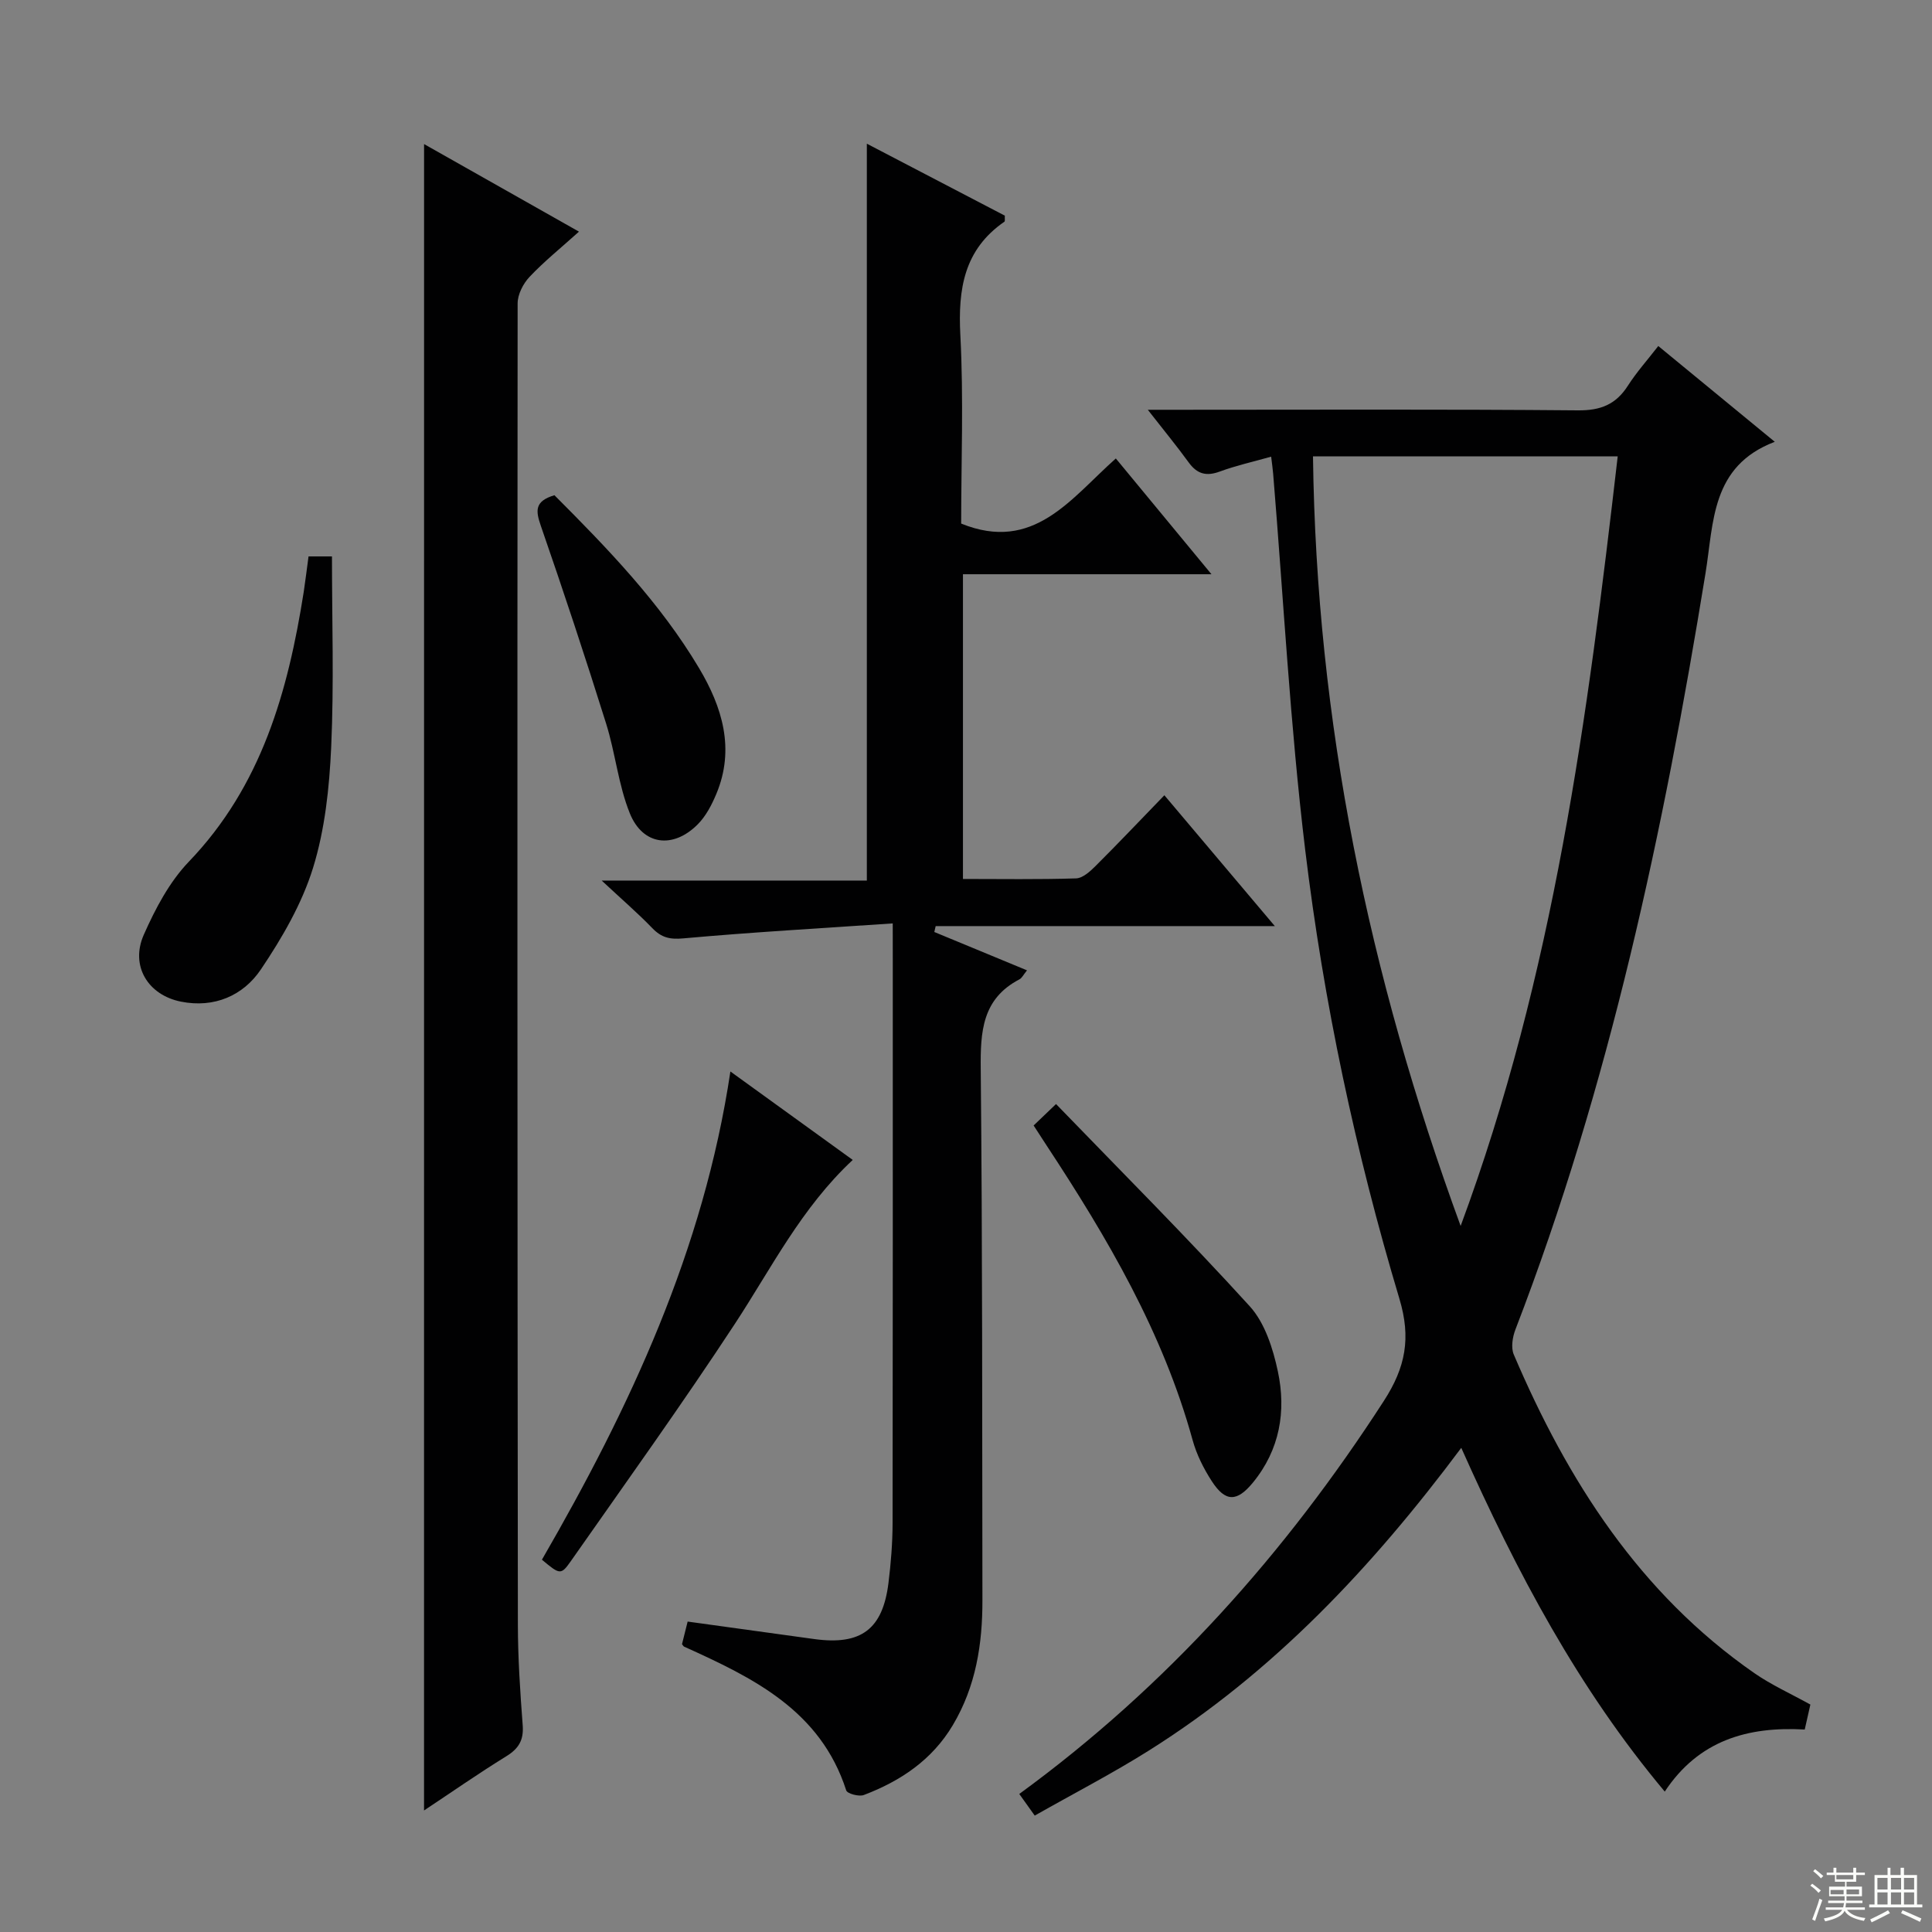 <svg enable-background="new 0 0 400 400" viewBox="0 0 400 400" xmlns="http://www.w3.org/2000/svg"><rect x="0" y="0" width="400" height="400" fill="#808080" stroke="none"/><g fill="#010102"><path d="m302.54 299.76c-18.5 24.79-38.97 46.51-64.69 62.68-7.57 4.76-15.53 8.87-23.62 13.46-1.33-1.86-2.22-3.1-3.2-4.48 30.61-22.34 55.12-49.87 75.48-81.37 4.52-6.99 5.65-13.04 3.23-21.13-9.11-30.4-15.71-61.45-19.51-92.93-3.12-25.87-4.49-51.95-6.64-77.94-.08-.96-.22-1.91-.41-3.5-3.76 1.06-7.28 1.84-10.64 3.08-2.79 1.03-4.69.51-6.42-1.87-2.51-3.45-5.22-6.75-8.48-10.92h6.1c27.66 0 55.31-.13 82.97.12 4.7.04 7.85-1.23 10.33-5.11 1.78-2.78 4.01-5.27 6.29-8.21 8.14 6.7 16.03 13.18 24.12 19.83-13.22 5.03-12.62 16.65-14.34 27.2-8.68 53.31-19.86 106-39.36 156.6-.6 1.56-.95 3.74-.34 5.17 11.13 26.1 26.02 49.43 49.8 65.96 3.52 2.44 7.49 4.23 11.61 6.51-.34 1.52-.72 3.2-1.17 5.17-11.77-.67-21.96 2.22-28.98 12.85-17.91-21.38-30.62-45.37-42.13-71.17zm-30.7-205.28c.71 54.87 11.49 107.24 30.57 159.34 19.32-52.14 26.29-105.45 32.52-159.34-21.16 0-41.74 0-63.09 0z"/><path d="m184.83 191.18c-14.94 1.02-29.16 1.82-43.34 3.1-2.83.26-4.55-.16-6.44-2.12-2.99-3.1-6.27-5.92-10.48-9.85h54.9c0-50.96 0-101.44 0-152.56 9.69 5.06 19.19 10.01 28.57 14.9-.04.67.07 1.14-.09 1.25-8.37 5.78-9.62 13.94-9.12 23.48.69 13.12.17 26.3.17 39.02 15.01 6.09 22.68-5.18 32.02-13.48 6.6 7.98 12.88 15.6 19.8 23.97-17.67 0-34.38 0-51.45 0v63.09c7.86 0 15.64.13 23.41-.12 1.37-.04 2.9-1.42 4.01-2.53 4.71-4.69 9.28-9.52 14.28-14.68 7.73 9.15 14.98 17.74 22.87 27.09-23.95 0-47.09 0-70.22 0-.09.41-.19.81-.28 1.22 6.29 2.6 12.58 5.21 19.19 7.94-.75.92-1.05 1.59-1.56 1.86-7.73 4.03-8.1 10.83-8.02 18.55.36 36.65.29 73.31.35 109.97.02 9.1-1.35 17.85-6.11 25.86-4.3 7.24-10.83 11.6-18.45 14.5-1 .38-3.43-.28-3.64-.96-5.34-16.58-19.31-23.32-33.56-29.76-.14-.06-.22-.25-.44-.51.37-1.46.75-3.01 1.17-4.68 8.87 1.23 17.54 2.43 26.21 3.62 9.69 1.33 14.18-2.01 15.37-11.63.51-4.11.84-8.28.85-12.42.06-38.83.04-77.65.04-116.48-.01-1.96-.01-3.94-.01-7.64z"/><path d="m87.8 29.83c10.4 5.88 20.88 11.8 32.07 18.13-3.79 3.41-7.24 6.19-10.25 9.38-1.31 1.39-2.45 3.62-2.45 5.47-.08 91.16-.05 182.31.05 273.47.01 6.98.47 13.96 1 20.93.23 3.07-.83 4.83-3.42 6.42-5.77 3.56-11.34 7.45-17.01 11.21.01-115.05.01-229.79.01-345.01z"/><path d="m63.88 115.2h4.85c0 13.28.43 26.4-.16 39.47-.38 8.4-1.29 17.04-3.76 25.02-2.3 7.43-6.41 14.5-10.79 21.01-3.67 5.45-9.67 8.05-16.55 6.68-6.87-1.37-10.54-7.44-7.7-13.85 2.38-5.38 5.3-10.93 9.32-15.12 15.07-15.7 20.54-35.24 23.79-55.84.35-2.3.62-4.6 1-7.37z"/><path d="m176.55 240.15c-10.66 9.95-16.83 22.4-24.39 33.92-10.93 16.65-22.56 32.85-33.99 49.17-2.05 2.92-2.28 2.76-5.97-.32 18.16-31.41 33.48-64.05 39.02-101.08 8.6 6.2 16.87 12.19 25.33 18.31z"/><path d="m214 233.02c1.44-1.37 2.6-2.49 4.64-4.44 13.56 14.03 27.17 27.64 40.1 41.86 3.14 3.45 4.82 8.76 5.83 13.5 1.75 8.23.41 16.21-5.17 23.02-3.3 4.02-5.69 4.07-8.52-.31-1.69-2.61-3.15-5.53-3.97-8.52-6.13-22.26-17.63-41.83-30.17-60.89-.81-1.25-1.62-2.5-2.74-4.22z"/><path d="m114.79 102.53c11.04 11.06 21.91 22.3 29.95 35.81 4.78 8.03 7.48 16.72 3.56 26.05-.94 2.25-2.15 4.58-3.84 6.28-5.09 5.12-11.36 4.37-14.05-2.25-2.39-5.9-3-12.49-4.92-18.61-4.3-13.73-8.82-27.39-13.53-40.98-1.05-3.06-1.33-5.06 2.83-6.3z"/></g><path d="m374.8 390.4.4-.4c.7.5 1.3 1 1.8 1.4l-.5.5c-.5-.6-1.1-1.1-1.7-1.5zm1 7.3-.6-.3c.5-1.4 1.1-2.8 1.5-4.3.2.1.4.2.6.3-.5 1.3-1 2.8-1.5 4.3zm-.4-10.3.4-.4c.4.3 1 .8 1.7 1.4l-.5.5c-.4-.5-1-1-1.6-1.5zm2.5.3h1.7v-1h.6v1h3.5v-1h.6v1h1.8v.5h-1.8v1.4h-2v1h3.2v2h-3.2v.9h3.3v.5h-3.4c0 .3-.1.6-.1.9h4v.5h-3.7c.7.9 1.9 1.5 3.8 1.7-.1.2-.2.4-.3.6-2.1-.4-3.5-1.1-4-2.1-.4 1-1.8 1.7-4 2.2-.1-.2-.2-.4-.3-.6 2.1-.4 3.4-1 3.8-1.8h-3.4v-.5h3.6c.1-.3.1-.6.2-.9h-3.3v-.5h3.4c0-.3 0-.6 0-.9h-3.2v-2h3.3v-1h-2.1v-1.4h-1.7v-.5zm1.1 3.5v1h2.7c0-.3 0-.4 0-.4 0-.1 0-.2 0-.2 0-.1 0-.2 0-.3h-2.7zm1.2-3v.9h3.5v-.9zm4.7 3h-2.6v.6.4h2.6z" fill="#fbfcfa"/><path d="m393.6 386.7h.6v1.5h2.7v6.1h1.1v.6h-11v-.6h1.1v-6.1h2.7v-1.5h.6v1.5h2.1v-1.5zm-2.7 8.8.4.6c-1.2.6-2.5 1.3-3.8 1.9-.1-.2-.2-.4-.3-.6 1.2-.6 2.5-1.2 3.7-1.9zm-2.2-6.7v2.4h2.1v-2.4zm0 3v2.5h2.1v-2.5zm2.8-3v2.4h2.1v-2.4zm0 3v2.5h2.1v-2.5zm6 6.1c-1.4-.7-2.7-1.3-3.9-1.8l.3-.6c1.5.6 2.7 1.2 3.9 1.7zm-1.2-9.1h-2.1v2.4h2.1zm-2.1 3v2.5h2.1v-2.5z" fill="#fbfcfa"/></svg>